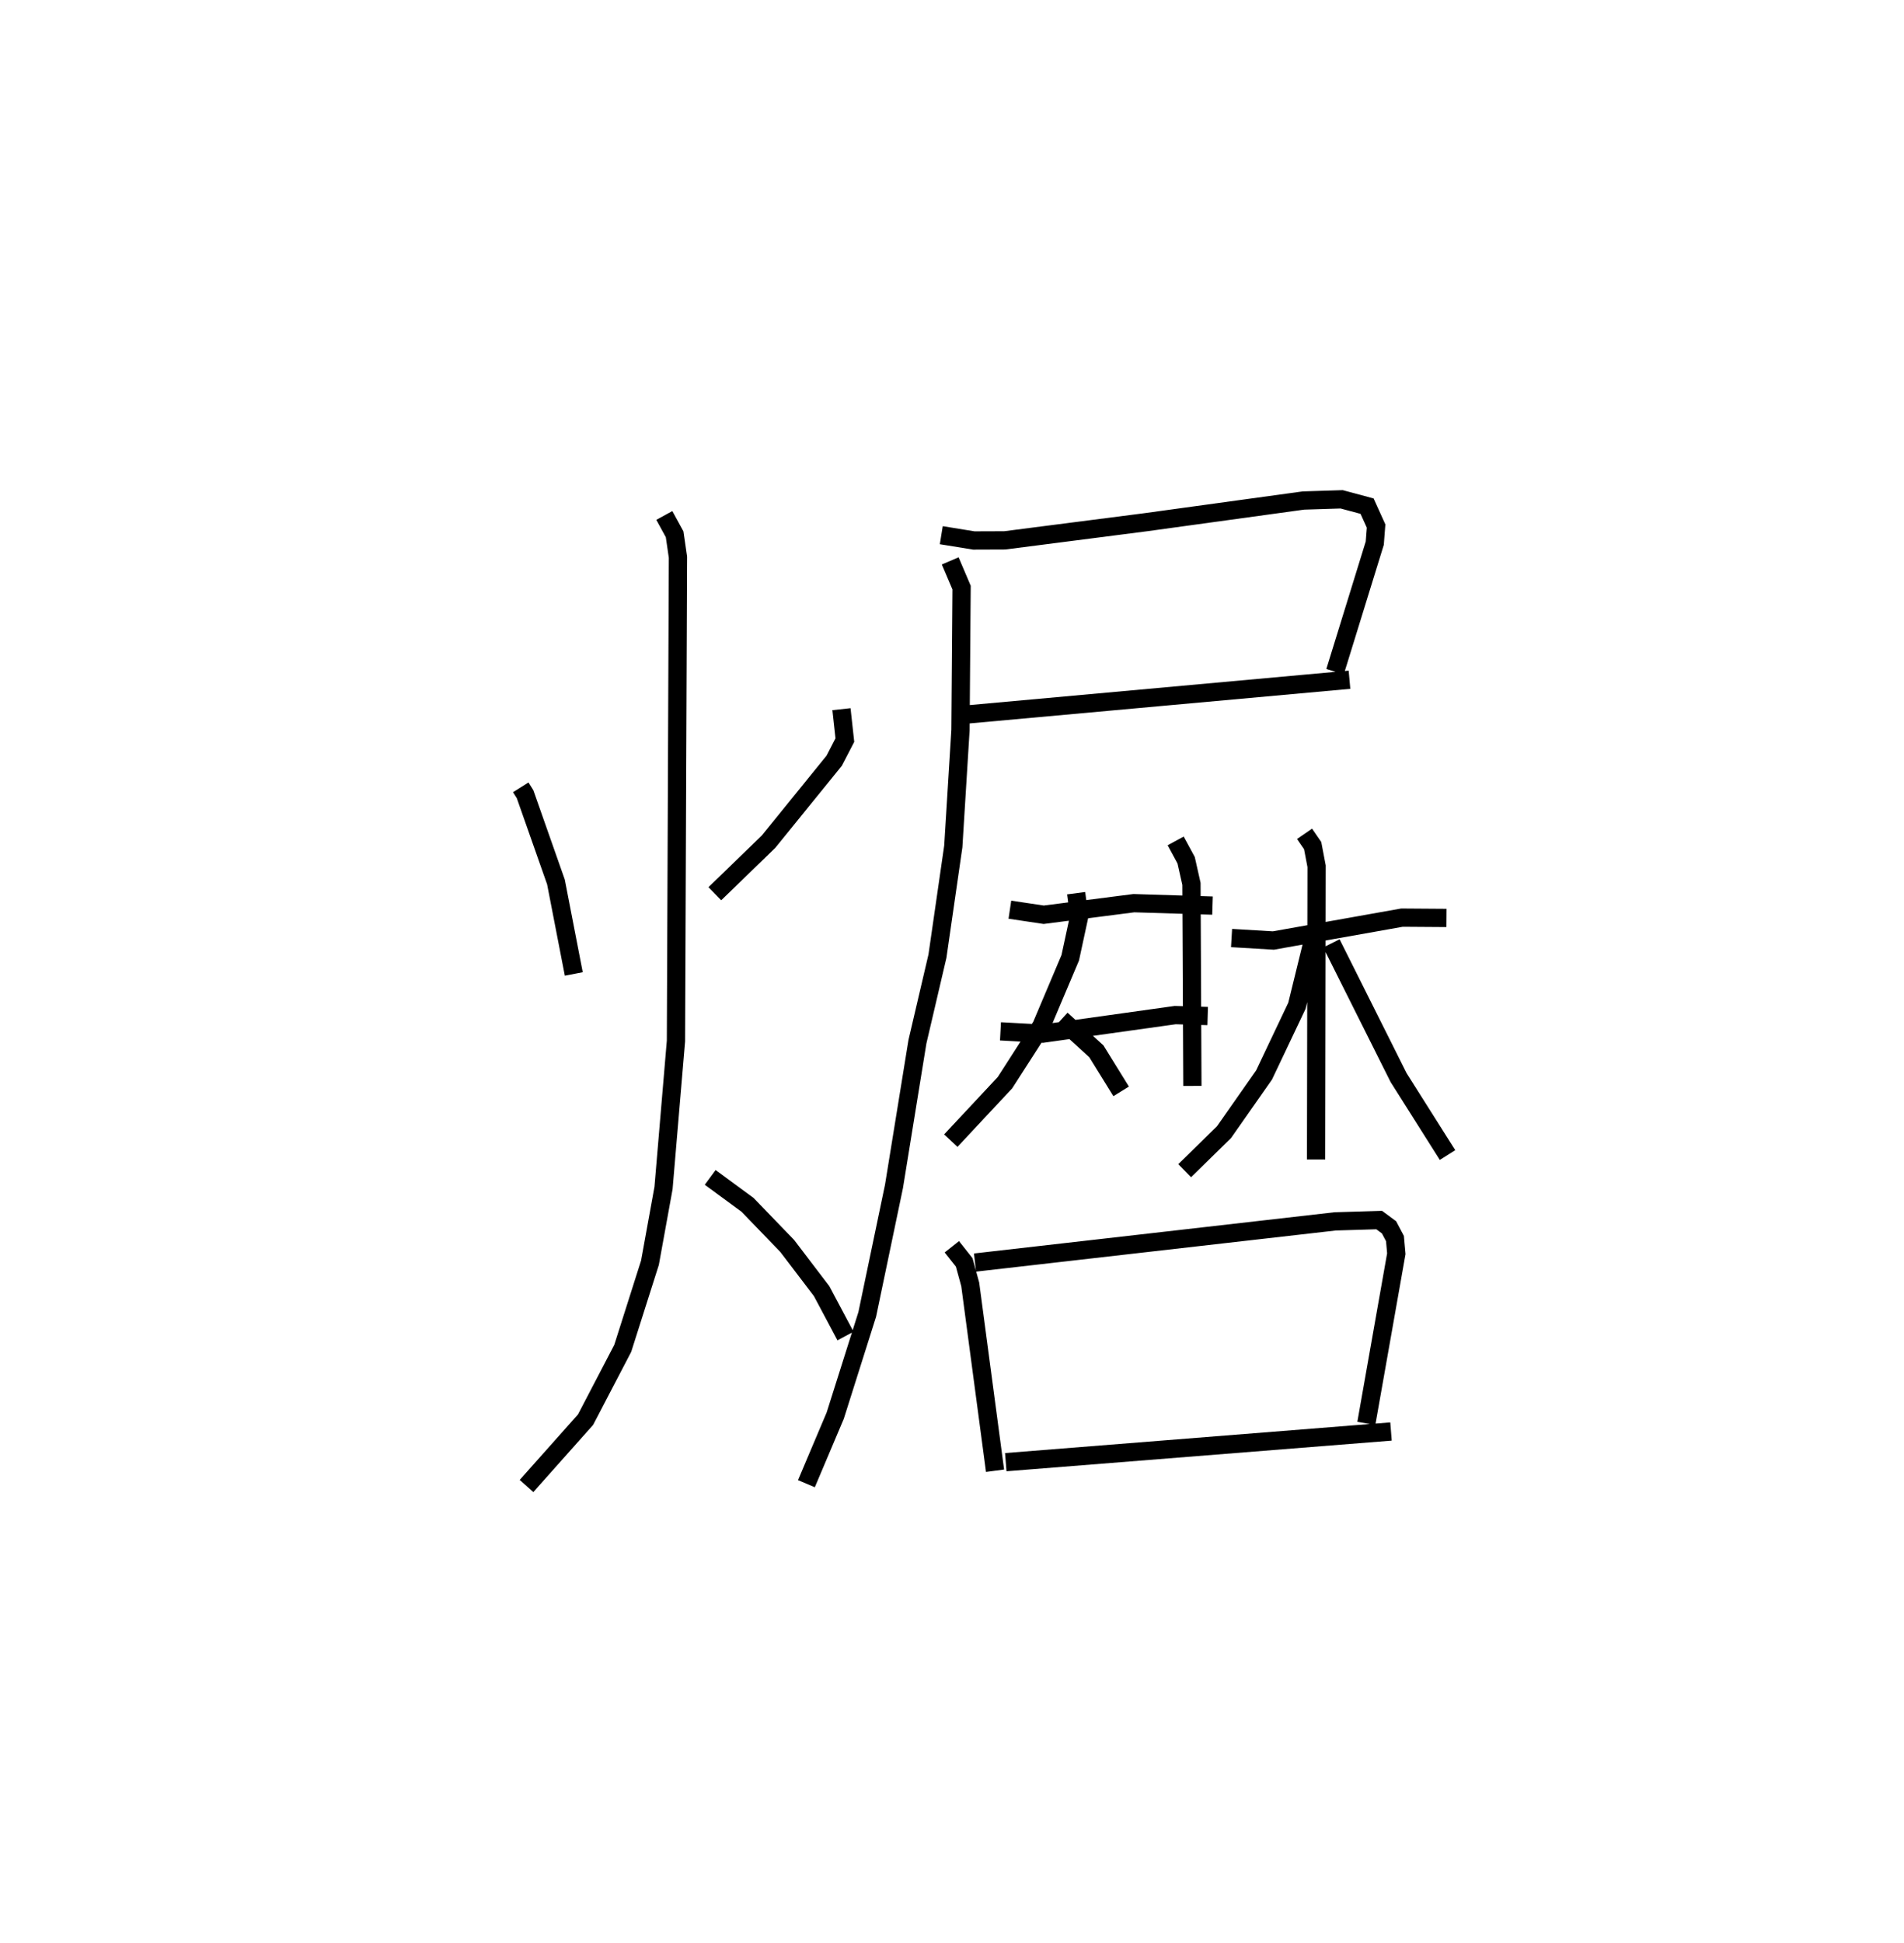 <?xml version="1.0" encoding="utf-8" ?>
<svg baseProfile="full" height="106.352" version="1.1" width="104.284" xmlns="http://www.w3.org/2000/svg" xmlns:ev="http://www.w3.org/2001/xml-events" xmlns:xlink="http://www.w3.org/1999/xlink"><defs /><rect fill="white" height="106.352" width="104.284" x="0" y="0" /><path d="M25,25 m0.0,0.0 m3.522,18.102 l0.237,0.377 1.691,4.804 l0.977,5.036 m14.661,-14.495 l0.186,1.693 -0.586,1.131 l-3.598,4.434 -2.937,2.845 m-2.767,-20.708 l0.564,1.031 0.182,1.253 l-0.109,26.485 -0.681,8.048 l-0.743,4.092 -1.491,4.688 l-2.037,3.904 -3.233,3.631 m10.06,-16.894 l2.044,1.5 2.174,2.252 l1.884,2.472 1.309,2.46 m5.246,-43.842 l1.782,0.289 1.693,-0.006 l7.716,-0.992 8.64,-1.189 l2.097,-0.066 1.393,0.374 l0.494,1.089 -0.072,0.937 l-2.175,7.036 m-20.648,2.388 l21.438,-1.947 m-21.869,-6.506 l0.623,1.462 -0.06,7.799 l-0.394,6.374 -0.868,6.005 l-1.096,4.685 -1.284,7.917 l-1.465,7.009 -1.754,5.543 l-1.578,3.725 m20.225,-35.189 l0.573,1.057 0.291,1.295 l0.051,11.061 m-9.996,-9.648 l1.853,0.277 4.937,-0.634 l4.308,0.133 m-11.613,6.885 l2.312,0.126 7.258,-1.016 l1.779,0.051 m-7.204,-6.725 l0.165,1.273 -0.489,2.264 l-1.58,3.732 -1.995,3.104 l-2.966,3.173 m6.057,-6.635 l1.914,1.744 1.358,2.194 m6.048,-8.394 l2.289,0.136 7.045,-1.253 l2.436,0.017 m-7.773,-4.606 l0.445,0.646 0.215,1.129 l-0.028,16.055 m-0.191,-11.912 l-0.858,3.496 -1.8,3.789 l-2.195,3.132 -2.153,2.108 m8.037,-12.445 l3.68,7.349 2.68,4.239 m-27.149,5.022 l0.677,0.856 0.33,1.204 l1.359,10.201 m-1.098,-11.397 l19.723,-2.254 2.414,-0.073 l0.541,0.4 0.324,0.613 l0.074,0.83 -1.642,9.289 m-19.748,2.123 l21.099,-1.679 " fill="none" stroke="black" stroke-width="1" /></svg>